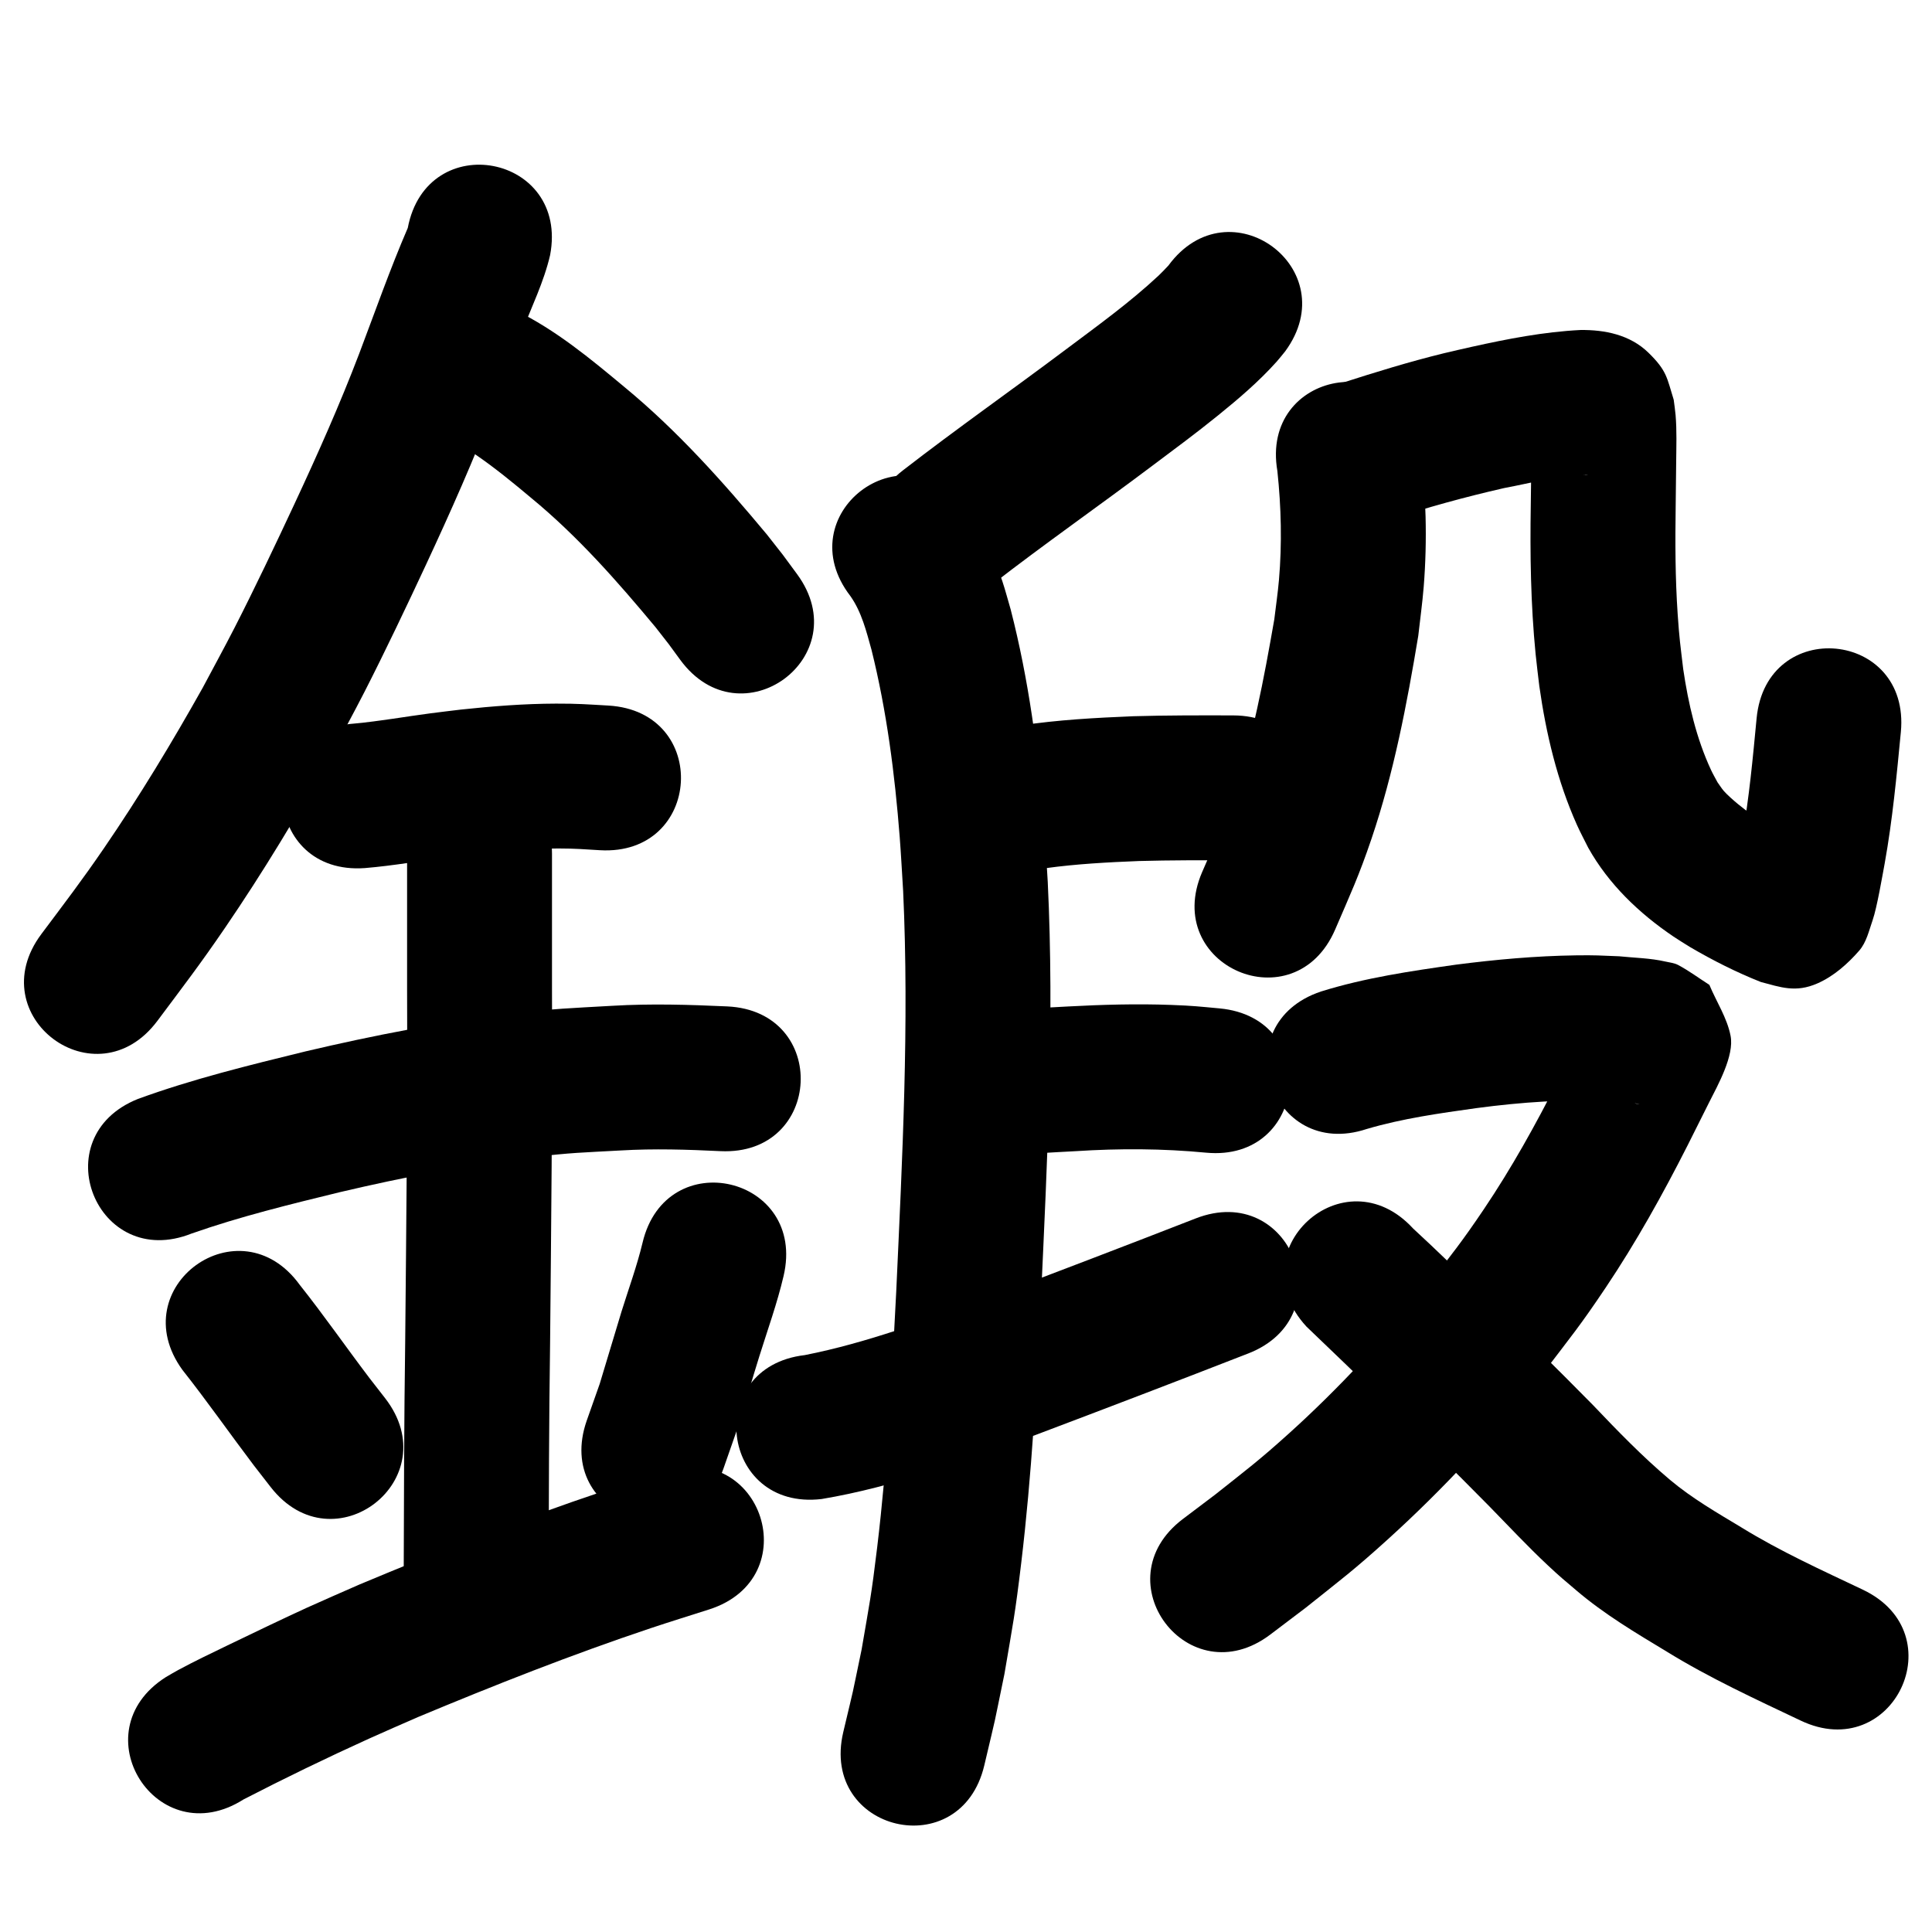 <?xml version="1.0" ?>
<svg xmlns="http://www.w3.org/2000/svg" viewBox="0 0 1000 1000">
<path d="m 211.063,117.986 c -9.186,21.295 -16.91,43.326 -25.134,65.037 -10.088,26.467 -21.634,52.33 -33.6,77.99 -9.47,20.308 -20.719,43.974 -30.915,63.883 -5.337,10.422 -10.974,20.687 -16.462,31.03 -15.893,28.35 -32.717,56.201 -51.084,83.026 -11.767,17.185 -20.071,27.948 -32.475,44.544 -31.732,42.492 28.36,87.368 60.093,44.876 v 0 c 13.703,-18.363 21.954,-29.035 35.001,-48.141 19.679,-28.819 37.726,-58.725 54.735,-89.186 5.808,-10.971 11.771,-21.862 17.425,-32.913 10.367,-20.261 22.225,-45.175 31.86,-65.867 12.667,-27.204 24.874,-54.629 35.561,-82.682 2.694,-7.115 5.422,-14.217 8.081,-21.345 2.007,-5.381 3.872,-10.816 5.918,-16.182 5.056,-13.261 11.452,-26.114 14.665,-40.007 9.944,-52.092 -63.725,-66.156 -73.67,-14.064 z"/>
<path d="m 235.491,228.766 c 0.798,0.386 1.621,0.725 2.395,1.157 2.916,1.629 5.641,3.579 8.395,5.469 10.086,6.926 19.393,14.564 28.76,22.426 23.966,19.726 44.467,43.038 64.258,66.819 9.079,11.644 4.829,5.997 12.799,16.905 31.365,42.764 91.842,-1.593 60.477,-44.357 v 0 c -9.838,-13.371 -4.637,-6.51 -15.648,-20.55 -22.693,-27.221 -46.343,-53.76 -73.779,-76.358 -17.605,-14.671 -35.547,-29.549 -56.285,-39.637 -48.171,-22.183 -79.542,45.941 -31.371,68.124 z"/>
<path d="m 188.773,449.324 c 14.996,-1.238 29.825,-3.908 44.732,-5.876 4.756,-0.628 9.524,-1.159 14.287,-1.739 13.839,-1.453 27.727,-2.569 41.652,-2.535 8.46,0.021 12.815,0.395 21.079,0.895 52.944,3.078 57.297,-71.796 4.353,-74.874 v 0 c -11.005,-0.62 -15.705,-1.033 -27.078,-1.003 -16.417,0.043 -32.794,1.318 -49.107,3.071 -5.269,0.647 -10.544,1.245 -15.806,1.94 -13.15,1.737 -26.231,4.071 -39.443,5.31 -52.899,3.77 -47.567,78.58 5.332,74.81 z"/>
<path d="m 99.233,638.456 c 25.089,-8.812 50.972,-15.11 76.774,-21.416 32.794,-7.699 65.912,-14.179 99.391,-18.073 20.723,-2.411 25.409,-2.363 45.947,-3.493 17.198,-1.015 34.397,-0.476 51.58,0.36 52.975,2.483 56.486,-72.435 3.512,-74.918 v 0 c -19.762,-0.897 -39.541,-1.499 -59.315,-0.323 -23.366,1.346 -28.349,1.29 -51.858,4.062 -36.066,4.253 -71.752,11.225 -107.084,19.535 -29.184,7.151 -58.482,14.3 -86.747,24.609 -49.255,19.658 -21.454,89.315 27.801,69.657 z"/>
<path d="m 210.71,441.764 c 0,23.505 0,47.011 0,70.516 0.25,60.758 -0.409,121.513 -0.981,182.267 -0.582,40.734 -0.66,81.472 -0.775,122.21 -0.149,53.033 74.851,53.244 75,0.211 v 0 c 0.114,-40.572 0.191,-81.145 0.772,-121.714 0.574,-60.99 1.234,-121.98 0.984,-182.973 0,-23.505 0,-47.011 0,-70.516 0,-53.033 -75,-53.033 -75,0 z"/>
<path d="m 94.412,709.046 c 12.763,16.147 24.545,33.024 36.967,49.432 2.899,3.733 5.799,7.465 8.698,11.198 32.542,41.875 91.762,-4.146 59.22,-46.021 v 0 c -2.714,-3.491 -5.428,-6.982 -8.143,-10.474 -12.105,-15.96 -23.522,-32.428 -35.989,-48.111 -31.096,-42.96 -91.85,1.017 -60.754,43.976 z"/>
<path d="m 332.575,643.271 c -2.905,12.085 -7.2,23.779 -10.896,35.63 -0.563,1.805 -10.907,36.173 -11.27,37.377 -2.233,6.326 -4.467,12.652 -6.7,18.978 -17.56,50.041 53.209,74.875 70.769,24.834 v 0 c 2.582,-7.395 5.163,-14.791 7.745,-22.186 3.602,-11.961 7.083,-23.958 10.803,-35.882 4.305,-13.802 9.252,-27.437 12.546,-41.537 12.172,-51.617 -60.825,-68.831 -72.998,-17.214 z"/>
<path d="m 126.047,931.386 c 21.298,-10.997 42.92,-21.464 64.748,-31.376 8.453,-3.838 16.99,-7.489 25.486,-11.234 39.668,-16.559 79.688,-32.368 120.465,-46.011 10.072,-3.37 20.227,-6.489 30.341,-9.734 50.492,-16.219 27.555,-87.625 -22.937,-71.407 v 0 c -10.7,3.441 -21.444,6.75 -32.101,10.323 -42.663,14.305 -84.548,30.839 -126.043,48.211 -9.028,3.987 -18.098,7.878 -27.083,11.961 -10.322,4.69 -30.332,14.29 -41.171,19.529 -8.597,4.155 -17.003,8.169 -25.394,12.685 -2.204,1.186 -4.341,2.491 -6.511,3.736 -44.771,28.427 -4.569,91.742 40.202,63.315 z"/>
<path d="m 604.768,137.444 c -1.577,1.668 -3.568,3.79 -5.058,5.182 -15.043,14.059 -31.881,26.152 -48.318,38.483 -27.91,20.941 -56.462,40.985 -84.049,62.354 -41.913,32.493 4.039,91.767 45.952,59.274 v 0 c 27.263,-21.154 55.559,-40.894 83.123,-61.648 12.354,-9.28 21.992,-16.335 33.918,-25.975 10.684,-8.637 21.225,-17.618 30.413,-27.868 1.555,-1.734 2.968,-3.59 4.452,-5.386 31.407,-42.733 -29.026,-87.149 -60.433,-44.417 z"/>
<path d="m 440.143,308.499 c 5.822,8.251 8.251,18.178 10.921,27.751 7.913,31.799 12.092,64.43 14.626,97.065 0.723,9.31 1.184,18.639 1.776,27.958 3.188,69.05 -0.42,138.172 -3.575,207.154 -2.231,44.218 -4.576,88.476 -9.865,132.457 -3.043,25.303 -3.903,28.602 -8.066,52.953 -6.026,28.912 -2.854,14.684 -9.486,42.689 -12.186,51.614 60.807,68.848 72.993,17.234 v 0 c 7.274,-30.892 3.781,-15.112 10.431,-47.348 4.496,-26.564 5.436,-30.224 8.712,-57.645 5.432,-45.464 7.911,-91.206 10.202,-136.914 3.278,-71.721 6.961,-143.59 3.499,-215.378 -0.65,-10.058 -1.157,-20.126 -1.951,-30.174 -2.947,-37.291 -7.91,-74.56 -17.234,-110.831 -1.44,-4.888 -2.716,-9.827 -4.321,-14.663 -4.502,-13.567 -10.688,-26.624 -19.266,-38.099 -32.38,-42 -91.778,3.792 -59.397,45.792 z"/>
<path d="m 541.387,449.345 c 15.992,-2.192 32.129,-3.042 48.244,-3.684 16.137,-0.44 32.281,-0.411 48.422,-0.368 53.033,0.14 53.231,-74.86 0.198,-75 v 0 c -17.225,-0.045 -34.452,-0.071 -51.672,0.43 -19.445,0.807 -38.934,1.845 -58.198,4.758 -52.23,9.196 -39.224,83.06 13.006,73.864 z"/>
<path d="m 520.397,598.472 c 12.083,-1.466 24.28,-1.956 36.428,-2.633 22.496,-1.456 45.033,-1.37 67.471,0.785 52.804,4.925 59.769,-69.751 6.965,-74.676 v 0 c -11.114,-1.013 -13.372,-1.358 -24.947,-1.794 -17.891,-0.673 -35.8,-0.157 -53.669,0.801 -14.29,0.799 -28.631,1.407 -42.83,3.267 -52.502,7.484 -41.919,81.733 10.583,74.25 z"/>
<path d="m 425.268,775.893 c 38.145,-6.377 74.595,-20.104 110.828,-33.191 36.738,-13.875 73.42,-27.895 110.009,-42.158 49.411,-19.262 22.17,-89.14 -27.241,-69.878 v 0 c -36.01,14.039 -72.115,27.831 -108.266,41.503 -30.849,11.163 -61.792,22.873 -94.073,29.235 -52.671,6.183 -43.928,80.671 8.744,74.489 z"/>
<path d="m 661.17,243.83 c 1.985,18.659 2.442,37.602 0.821,56.313 -0.593,6.842 -1.612,13.641 -2.419,20.462 -5.403,30.879 -11.173,61.919 -21.416,91.631 -5.261,15.26 -9.591,24.519 -15.932,39.148 -21.002,48.697 47.865,78.399 68.868,29.702 v 0 c 7.866,-18.319 12.251,-27.61 18.797,-46.952 11.537,-34.093 18.324,-69.6 24.201,-105.028 0.94,-8.485 2.141,-16.945 2.82,-25.455 1.926,-24.132 1.247,-48.592 -1.834,-72.591 -9.03,-52.258 -82.935,-39.488 -73.905,12.771 z"/>
<path d="m 718.708,269.222 c 19.646,-6.531 39.603,-11.982 59.779,-16.589 13.969,-2.605 28.368,-6.593 42.669,-6.887 0.21,0.037 0.843,0.105 0.63,0.112 -2.855,0.094 -6.154,-0.457 -8.652,-1.575 -9.344,-4.181 -12.108,-6.942 -17.817,-15.747 -1.178,-1.817 -1.585,-4.03 -2.378,-6.045 -0.125,-0.36 -0.304,-1.455 -0.374,-1.081 -0.178,0.952 0.024,1.936 0.033,2.905 0.019,2.027 0.053,4.053 0.051,6.08 -0.01,10.246 -0.206,20.494 -0.321,30.739 -0.431,25.824 -0.033,51.69 2.5,77.41 0.544,5.526 1.275,11.032 1.913,16.548 3.489,24.644 9.295,49.197 19.526,71.984 1.781,3.966 3.856,7.794 5.784,11.691 10.566,18.9 26.297,33.915 44.097,45.973 2.838,1.923 5.793,3.667 8.69,5.501 11.745,6.869 23.941,13.038 36.597,18.048 10.065,2.626 17.943,5.715 29.312,0.697 8.36,-3.69 15.558,-10.04 21.562,-16.928 3.782,-4.34 5.066,-10.369 6.965,-15.803 2.23,-6.382 5.112,-23.355 6.241,-29.398 4.045,-22.478 6.167,-45.214 8.358,-67.925 5.06,-52.791 -69.598,-59.947 -74.658,-7.156 v 0 c -1.956,20.546 -3.84,41.116 -7.452,61.457 -0.776,4.263 -1.523,8.532 -2.328,12.79 -0.416,2.2 -2.523,4.685 -1.335,6.583 0.872,1.393 1.691,-2.925 3.011,-3.904 5.632,-4.176 11.037,-9.126 17.661,-11.423 9.167,-3.179 12.892,-1.382 19.556,0.999 -3.116,-1.057 -6.076,-2.594 -9.037,-4.012 -4.999,-2.394 -9.989,-4.821 -14.757,-7.657 -5.228,-3.176 -10.184,-6.474 -14.913,-10.373 -1.861,-1.535 -5.809,-4.955 -7.473,-6.934 -1.163,-1.383 -2.117,-2.93 -3.176,-4.395 -1.106,-2.099 -2.316,-4.147 -3.318,-6.298 -7.665,-16.453 -11.782,-34.353 -14.421,-52.222 -1.525,-12.883 -1.994,-15.476 -2.88,-28.526 -1.264,-18.599 -1.301,-37.252 -1.03,-55.883 0.086,-7.622 0.189,-15.245 0.259,-22.867 0.074,-8.037 0.367,-16.238 -0.305,-24.263 -0.223,-2.66 -0.651,-5.298 -0.977,-7.947 -3.533,-11.295 -3.409,-14.926 -13.117,-24.379 -9.501,-9.252 -22.543,-11.867 -35.192,-11.706 -19.011,0.959 -37.729,4.601 -56.282,8.721 -4.828,1.113 -9.673,2.159 -14.485,3.34 -17.848,4.38 -35.429,9.803 -52.917,15.428 -50.148,17.254 -25.747,88.174 24.4,70.92 z"/>
<path d="m 707.479,584.347 c 18.494,-5.447 37.656,-8.116 56.701,-10.788 23.419,-3.135 47.037,-4.74 70.65,-3.661 4.88,0.416 5.221,0.394 9.704,0.944 1.022,0.126 2.044,0.255 3.061,0.417 0.32,0.051 1.267,0.28 0.948,0.22 -0.936,-0.178 -1.955,-0.133 -2.8,-0.572 -4.832,-2.511 -9.412,-5.481 -14.118,-8.221 -14.391,-30.126 -10.442,-12.416 -10.13,-32.498 0.003,-0.179 -0.404,0.058 -0.493,0.213 -1.161,2.012 -2.155,4.116 -3.203,6.189 -3.789,7.496 -7.511,15.025 -11.288,22.527 -11.647,22.968 -24.137,45.519 -38.548,66.886 -11.745,17.414 -16.035,22.473 -28.968,39.358 -22.057,27.356 -45.971,53.267 -72.083,76.81 -15.684,14.141 -21.503,18.365 -37.842,31.354 -5.599,4.231 -11.199,8.461 -16.798,12.692 -42.296,31.993 2.95,91.808 45.246,59.815 v 0 c 6.099,-4.619 12.199,-9.237 18.298,-13.856 18.522,-14.796 24.797,-19.35 42.601,-35.486 29.04,-26.32 55.668,-55.23 80.174,-85.795 14.614,-19.169 19.23,-24.607 32.532,-44.447 15.788,-23.548 29.568,-48.338 42.379,-73.608 3.687,-7.324 7.328,-14.67 11.016,-21.993 4.59,-9.112 13.238,-24.407 11.227,-34.715 -1.824,-9.345 -7.319,-17.581 -10.978,-26.372 -5.393,-3.43 -10.534,-7.294 -16.18,-10.291 -1.99,-1.057 -4.33,-1.258 -6.525,-1.763 -7.861,-1.809 -16.059,-1.916 -24.04,-2.741 -9.583,-0.386 -12.262,-0.612 -22.294,-0.474 -20.75,0.285 -41.454,2.155 -62.025,4.803 -23.514,3.334 -47.159,6.796 -69.895,13.885 -50.323,16.737 -26.653,87.904 23.67,71.167 z"/>
<path d="m 676.187,686.611 c 12.918,12.394 25.855,24.771 38.692,37.253 18.608,18.655 37.53,36.997 55.989,55.8 10.023,10.237 19.79,20.733 30.258,30.525 6.664,6.234 8,7.233 14.846,13.053 14.401,12.275 30.678,21.947 46.825,31.686 22.142,13.646 45.776,24.494 69.223,35.637 47.899,22.764 80.091,-44.976 32.192,-67.74 v 0 c -21.211,-10.08 -42.647,-19.782 -62.682,-32.122 -12.726,-7.674 -25.688,-15.108 -37.102,-24.707 -14.266,-12.006 -27.204,-25.387 -40.049,-38.884 -18.871,-19.208 -38.188,-37.97 -57.217,-57.022 -11.826,-11.498 -23.598,-23.059 -35.744,-34.221 -35.879,-39.054 -91.109,11.687 -55.23,50.741 z"/>
</svg>
